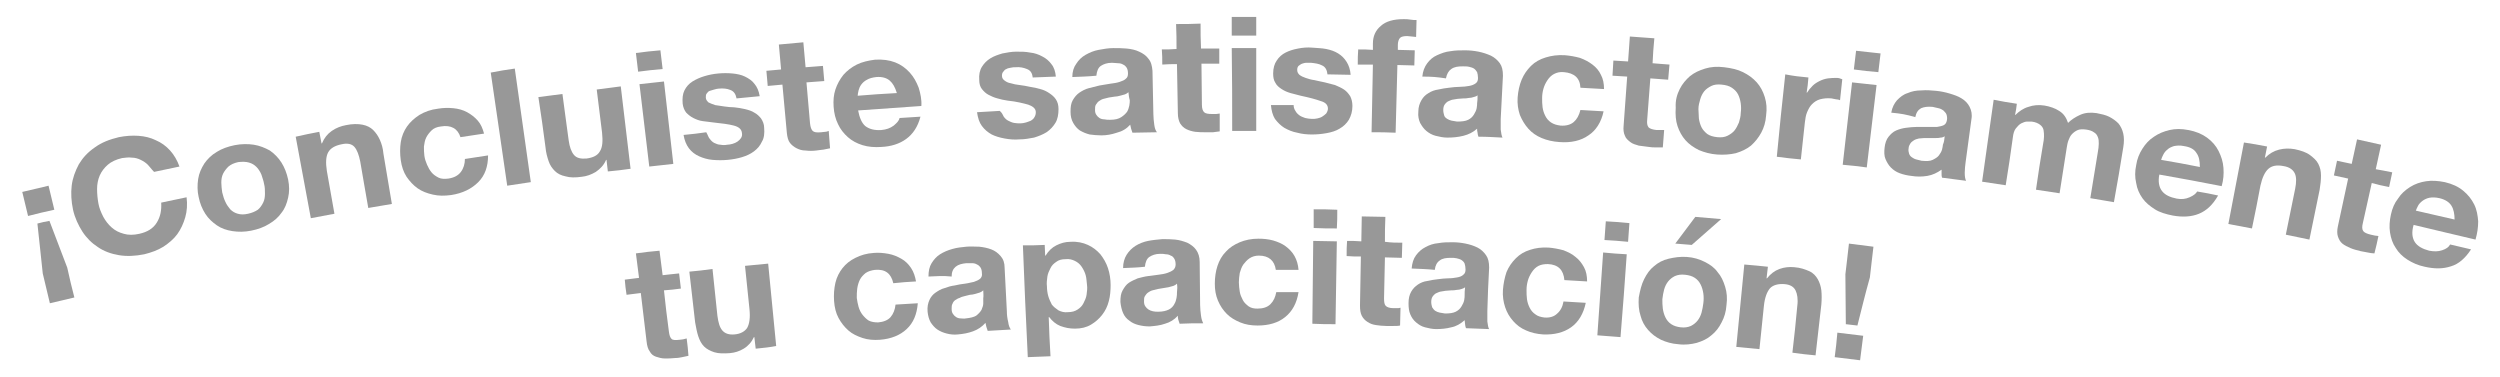<?xml version="1.0" encoding="utf-8"?>
<!-- Generator: Adobe Illustrator 25.2.1, SVG Export Plug-In . SVG Version: 6.00 Build 0)  -->
<svg version="1.1" id="Layer_1" xmlns="http://www.w3.org/2000/svg" xmlns:xlink="http://www.w3.org/1999/xlink" x="0px" y="0px"
	 viewBox="0 0 561.4 84.7" style="enable-background:new 0 0 561.4 84.7;" xml:space="preserve">
<style type="text/css">
	.st0{fill:#989898;}
</style>
<g>
	<g>
		<path class="st0" d="M6.3,48.5c-0.5-2.2-0.8-3.2-1.3-5.4c2.4-0.6,3.6-0.8,5.9-1.4c0.5,2.2,0.8,3.2,1.3,5.4
			C9.8,47.6,8.7,47.9,6.3,48.5z M8.4,50.2c1.1-0.3,1.6-0.4,2.7-0.6c1.6,4.2,2.4,6.3,4,10.5c0.6,2.7,0.9,4,1.6,6.7
			c-2.2,0.5-3.3,0.8-5.5,1.3c-0.6-2.7-1-4-1.6-6.7C9.1,56.9,8.9,54.6,8.4,50.2z"/>
		<path class="st0" d="M33.2,37c-0.5-0.5-1-0.8-1.6-1.1c-0.6-0.3-1.3-0.5-2-0.5c-0.7-0.1-1.4,0-2.2,0.1c-1.3,0.3-2.4,0.8-3.2,1.5
			c-0.8,0.7-1.4,1.5-1.8,2.4c-0.4,0.9-0.6,2-0.6,3c0,1.1,0.1,2.2,0.3,3.3c0.2,1.1,0.6,2,1.1,3c0.5,0.9,1.1,1.7,1.9,2.4
			c0.8,0.7,1.6,1.1,2.7,1.4c1,0.3,2.2,0.3,3.5,0c1.8-0.4,3.1-1.2,3.9-2.5c0.8-1.3,1.1-2.7,1-4.5c2.3-0.5,3.4-0.7,5.7-1.2
			c0.2,1.6,0.1,3.1-0.3,4.5c-0.4,1.4-1,2.7-1.8,3.8c-0.8,1.1-1.9,2-3.1,2.8c-1.3,0.8-2.7,1.3-4.3,1.7c-2,0.4-3.9,0.5-5.7,0.2
			c-1.8-0.3-3.4-0.9-4.7-1.8c-1.4-0.9-2.6-2.1-3.5-3.5s-1.7-3.1-2.1-4.9c-0.4-1.9-0.5-3.7-0.3-5.4c0.2-1.7,0.8-3.3,1.6-4.8
			c0.9-1.5,2-2.7,3.6-3.8c1.5-1.1,3.3-1.8,5.4-2.3c1.5-0.3,3-0.4,4.4-0.3c1.4,0.1,2.7,0.4,3.9,1c1.2,0.5,2.3,1.3,3.2,2.3
			c0.9,1,1.6,2.2,2.1,3.6c-2.3,0.5-3.4,0.7-5.7,1.2C34,38,33.6,37.4,33.2,37z"/>
		<path class="st0" d="M44.5,40.2c0.2-1.3,0.7-2.4,1.4-3.5c0.7-1,1.6-1.9,2.8-2.6c1.1-0.7,2.5-1.2,4-1.5c1.5-0.3,3-0.3,4.3-0.1
			c1.3,0.2,2.5,0.7,3.6,1.3c1,0.7,1.9,1.6,2.6,2.7c0.7,1.1,1.2,2.4,1.5,3.8c0.3,1.5,0.3,2.8,0,4.1c-0.3,1.3-0.7,2.4-1.5,3.4
			c-0.7,1-1.6,1.8-2.8,2.5c-1.1,0.7-2.5,1.2-4,1.5c-1.5,0.3-2.9,0.3-4.2,0.1c-1.3-0.2-2.5-0.6-3.5-1.3c-1-0.7-1.9-1.5-2.6-2.6
			c-0.7-1.1-1.2-2.3-1.5-3.8C44.3,42.9,44.3,41.5,44.5,40.2z M50.6,45.3c0.3,0.7,0.7,1.2,1.1,1.7c0.5,0.5,1,0.8,1.7,1
			c0.7,0.2,1.4,0.2,2.3,0c0.9-0.2,1.6-0.5,2.2-0.9c0.5-0.4,0.9-1,1.2-1.6c0.3-0.6,0.4-1.3,0.4-2c0-0.7,0-1.5-0.2-2.2
			c-0.1-0.7-0.4-1.4-0.6-2.1c-0.3-0.7-0.7-1.3-1.1-1.7c-0.5-0.5-1-0.8-1.7-1c-0.7-0.2-1.5-0.2-2.4-0.1c-0.9,0.2-1.6,0.5-2.2,1
			c-0.5,0.5-0.9,1-1.2,1.6c-0.3,0.6-0.4,1.3-0.4,2c0,0.7,0.1,1.5,0.2,2.2C50.1,44,50.3,44.7,50.6,45.3z"/>
		<path class="st0" d="M71.7,29.6c0.2,1,0.3,1.5,0.5,2.6c0,0,0.1,0,0.1,0c0.5-1.2,1.2-2.1,2.2-2.8c1-0.7,2.1-1.1,3.2-1.3
			c1.4-0.3,2.7-0.3,3.7-0.1c1,0.2,1.8,0.6,2.4,1.2c0.6,0.6,1.1,1.3,1.5,2.2c0.4,0.9,0.7,1.9,0.8,3.1c0.8,4.5,1.1,6.8,1.9,11.3
			c-2.1,0.4-3.2,0.5-5.3,0.9c-0.7-4.1-1.1-6.2-1.8-10.4c-0.3-1.5-0.7-2.6-1.3-3.3s-1.6-0.9-2.9-0.6c-1.5,0.3-2.5,0.9-3,1.8
			c-0.5,0.9-0.6,2.3-0.3,4.2c0.7,3.8,1,5.8,1.7,9.6c-2.1,0.4-3.2,0.6-5.3,1c-1.4-7.3-2-11-3.4-18.3C68.6,30.2,69.6,30,71.7,29.6z"/>
		<path class="st0" d="M99,28.4c-0.9,0.1-1.6,0.4-2.1,0.9c-0.5,0.5-0.9,1-1.2,1.6c-0.3,0.6-0.4,1.3-0.5,2c0,0.7,0,1.4,0.1,2.1
			c0.1,0.7,0.3,1.3,0.6,2c0.3,0.7,0.6,1.2,1,1.7c0.4,0.5,1,0.9,1.6,1.2c0.6,0.3,1.4,0.3,2.2,0.2c1.3-0.2,2.2-0.7,2.8-1.5
			c0.6-0.8,0.9-1.8,0.9-2.9c2.1-0.3,3.1-0.5,5.2-0.8c0,2.5-0.7,4.5-2.2,6c-1.5,1.5-3.5,2.5-6.1,2.9c-1.5,0.2-2.8,0.2-4.1-0.1
			c-1.3-0.3-2.4-0.7-3.4-1.4c-1-0.7-1.8-1.6-2.5-2.6c-0.7-1.1-1.1-2.3-1.3-3.7c-0.2-1.4-0.2-2.8,0-4.1c0.2-1.3,0.7-2.5,1.4-3.5
			c0.7-1,1.7-1.9,2.8-2.6c1.2-0.7,2.5-1.2,4.2-1.4c1.2-0.2,2.3-0.2,3.4-0.1c1.1,0.1,2.2,0.4,3.1,0.9c0.9,0.5,1.7,1.1,2.4,1.9
			c0.7,0.8,1.1,1.8,1.4,2.9c-2.1,0.3-3.2,0.5-5.3,0.8C102.8,28.9,101.3,28,99,28.4z"/>
		<path class="st0" d="M115.6,15.4c1.4,10.2,2.2,15.3,3.6,25.5c-2.1,0.3-3.2,0.5-5.3,0.8c-1.5-10.2-2.2-15.3-3.7-25.4
			C112.3,15.9,113.4,15.7,115.6,15.4z"/>
		<path class="st0" d="M136.5,38.5c-0.1-1-0.2-1.5-0.3-2.6c0,0-0.1,0-0.1,0c-0.5,1.2-1.3,2-2.3,2.7c-1,0.6-2.1,1-3.2,1.1
			c-1.4,0.2-2.6,0.2-3.6-0.1c-1-0.2-1.8-0.6-2.4-1.2s-1.1-1.3-1.4-2.2c-0.3-0.9-0.6-1.9-0.7-3.1c-0.6-4.5-0.9-6.8-1.6-11.3
			c2.2-0.3,3.3-0.4,5.4-0.7c0.6,4.2,0.8,6.3,1.4,10.4c0.2,1.5,0.6,2.6,1.2,3.3c0.6,0.7,1.5,0.9,2.8,0.8c1.5-0.2,2.5-0.7,3-1.6
			c0.6-0.9,0.7-2.3,0.5-4.2c-0.5-3.9-0.7-5.8-1.2-9.7c2.2-0.3,3.3-0.4,5.4-0.7c0.9,7.4,1.3,11.1,2.2,18.5
			C139.6,38.2,138.5,38.3,136.5,38.5z"/>
		<path class="st0" d="M143.3,16.1c-0.2-1.7-0.3-2.5-0.5-4.2c2.2-0.3,3.3-0.4,5.5-0.6c0.2,1.7,0.3,2.5,0.5,4.2
			C146.6,15.7,145.5,15.8,143.3,16.1z M149.1,18.3c0.8,7.4,1.3,11.1,2.1,18.5c-2.1,0.2-3.2,0.4-5.4,0.6c-0.9-7.4-1.3-11.1-2.2-18.5
			C145.8,18.7,146.9,18.5,149.1,18.3z"/>
		<path class="st0" d="M159.4,31.2c0.3,0.4,0.6,0.7,1,0.9c0.4,0.2,0.9,0.4,1.4,0.4c0.5,0.1,1,0.1,1.5,0c0.4,0,0.8-0.1,1.2-0.2
			s0.8-0.3,1.1-0.5c0.3-0.2,0.6-0.5,0.8-0.8c0.2-0.3,0.3-0.7,0.2-1.2c-0.1-0.8-0.7-1.3-1.8-1.6c-1.1-0.3-2.7-0.5-4.6-0.7
			c-0.8-0.1-1.6-0.2-2.4-0.3c-0.8-0.1-1.5-0.4-2.1-0.7c-0.6-0.3-1.1-0.7-1.6-1.2c-0.4-0.5-0.7-1.2-0.8-2c-0.1-1.2,0-2.2,0.4-3
			c0.4-0.8,1-1.5,1.8-2c0.8-0.5,1.7-0.9,2.7-1.2c1-0.3,2-0.5,3.1-0.6c1.1-0.1,2.1-0.1,3.2,0c1,0.1,2,0.3,2.8,0.7
			c0.8,0.4,1.6,0.9,2.1,1.6c0.6,0.7,1,1.6,1.2,2.8c-2.1,0.2-3.1,0.3-5.2,0.5c-0.2-1-0.6-1.6-1.4-1.9c-0.7-0.3-1.6-0.4-2.6-0.3
			c-0.3,0-0.6,0.1-1,0.2c-0.4,0.1-0.7,0.2-1,0.3c-0.3,0.1-0.5,0.3-0.7,0.6c-0.2,0.2-0.2,0.6-0.2,0.9c0,0.5,0.3,0.8,0.6,1.1
			c0.4,0.2,0.9,0.4,1.5,0.6c0.6,0.1,1.3,0.2,2,0.3c0.8,0.1,1.5,0.2,2.3,0.2c0.8,0.1,1.6,0.2,2.4,0.4c0.8,0.2,1.5,0.4,2.1,0.8
			c0.6,0.3,1.1,0.8,1.5,1.3c0.4,0.6,0.7,1.3,0.7,2.1c0.1,1.2,0,2.3-0.5,3.1c-0.4,0.9-1,1.6-1.8,2.2c-0.8,0.6-1.7,1-2.7,1.3
			c-1,0.3-2.1,0.5-3.2,0.6c-1.1,0.1-2.2,0.1-3.4,0c-1.1-0.1-2.1-0.4-3-0.8c-0.9-0.4-1.7-1-2.3-1.8c-0.6-0.8-1-1.8-1.2-3
			c2-0.2,3.1-0.3,5.1-0.6C159,30.4,159.1,30.9,159.4,31.2z"/>
		<path class="st0" d="M184.8,14.8c0.1,1.4,0.2,2,0.3,3.4c-1.6,0.1-2.4,0.2-4,0.3c0.3,3.7,0.5,5.5,0.8,9.2c0.1,0.9,0.3,1.4,0.6,1.7
			s0.9,0.4,1.9,0.3c0.3,0,0.6-0.1,0.9-0.1c0.3,0,0.5-0.1,0.8-0.2c0.1,1.6,0.2,2.4,0.3,3.9c-0.4,0.1-0.9,0.2-1.5,0.3
			c-0.6,0.1-1.1,0.1-1.6,0.2c-0.8,0.1-1.6,0.1-2.4,0c-0.8,0-1.4-0.2-2-0.5c-0.6-0.3-1.1-0.7-1.5-1.2c-0.4-0.5-0.6-1.3-0.7-2.2
			c-0.4-4.4-0.6-6.6-1-10.9c-1.3,0.1-2,0.2-3.3,0.3c-0.1-1.4-0.2-2-0.3-3.4c1.3-0.1,2-0.2,3.3-0.3c-0.2-2.2-0.3-3.3-0.5-5.6
			c2.2-0.2,3.3-0.3,5.5-0.5c0.2,2.2,0.3,3.3,0.5,5.6C182.5,15,183.3,14.9,184.8,14.8z"/>
		<path class="st0" d="M194.3,28.3c0.9,0.7,2.1,1,3.6,0.9c1.1-0.1,2-0.4,2.8-1c0.7-0.6,1.2-1.1,1.3-1.7c1.9-0.1,2.8-0.2,4.7-0.3
			c-0.6,2.3-1.7,3.9-3.2,5c-1.5,1.1-3.4,1.7-5.6,1.8c-1.5,0.1-2.9,0-4.2-0.4c-1.3-0.4-2.4-1-3.3-1.8c-0.9-0.8-1.7-1.8-2.2-2.9
			c-0.6-1.2-0.9-2.5-1-3.9c-0.1-1.4,0-2.7,0.4-3.9c0.4-1.2,1-2.3,1.8-3.3c0.8-0.9,1.8-1.7,3-2.3c1.2-0.6,2.6-0.9,4.1-1.1
			c1.7-0.1,3.2,0.1,4.5,0.6c1.3,0.5,2.4,1.3,3.3,2.3c0.9,1,1.5,2.1,2,3.4c0.4,1.3,0.7,2.7,0.6,4.1c-5.7,0.4-8.5,0.6-14.2,1
			C193,26.4,193.5,27.6,194.3,28.3z M199.8,18.1c-0.7-0.6-1.7-0.9-3-0.8c-0.9,0.1-1.6,0.3-2.1,0.6c-0.6,0.3-1,0.7-1.3,1.1
			c-0.3,0.4-0.5,0.9-0.6,1.3c-0.1,0.5-0.2,0.9-0.2,1.2c3.5-0.3,5.3-0.4,8.8-0.6C201,19.6,200.5,18.7,199.8,18.1z"/>
		<path class="st0" d="M225.4,26.2c0.3,0.4,0.6,0.7,1,0.9c0.4,0.2,0.8,0.4,1.3,0.5c0.5,0.1,1,0.1,1.5,0.1c0.4,0,0.8-0.1,1.2-0.2
			s0.8-0.3,1.1-0.4c0.3-0.2,0.6-0.4,0.8-0.8c0.2-0.3,0.3-0.7,0.3-1.1c0-0.8-0.6-1.3-1.7-1.7c-1.1-0.3-2.6-0.7-4.6-0.9
			c-0.8-0.1-1.6-0.3-2.3-0.5c-0.8-0.2-1.4-0.5-2-0.8c-0.6-0.3-1.1-0.8-1.5-1.3c-0.4-0.5-0.6-1.2-0.6-2c-0.1-1.2,0.1-2.2,0.6-3
			c0.5-0.8,1.1-1.4,1.9-1.9c0.8-0.5,1.7-0.8,2.7-1.1c1-0.2,2.1-0.4,3.1-0.4c1.1,0,2.1,0,3.1,0.2c1,0.1,1.9,0.4,2.8,0.9
			c0.8,0.4,1.5,1,2,1.7c0.6,0.7,0.9,1.7,1,2.8c-2.1,0.1-3.1,0.1-5.2,0.2c-0.1-1-0.5-1.6-1.3-1.9c-0.7-0.3-1.6-0.5-2.6-0.4
			c-0.3,0-0.6,0-1,0.1c-0.4,0.1-0.7,0.1-1,0.3c-0.3,0.1-0.5,0.3-0.7,0.6c-0.2,0.2-0.3,0.5-0.3,0.9c0,0.5,0.2,0.8,0.6,1.1
			c0.4,0.3,0.8,0.5,1.4,0.6c0.6,0.2,1.2,0.3,2,0.4c0.7,0.1,1.5,0.2,2.3,0.4c0.8,0.1,1.6,0.3,2.3,0.5c0.8,0.2,1.4,0.5,2,0.9
			c0.6,0.4,1.1,0.8,1.5,1.4c0.4,0.6,0.6,1.3,0.6,2.2c0,1.2-0.2,2.3-0.7,3.1c-0.5,0.8-1.1,1.5-2,2.1c-0.8,0.5-1.8,0.9-2.8,1.2
			c-1.1,0.2-2.1,0.4-3.3,0.4c-1.1,0.1-2.2,0-3.3-0.2c-1.1-0.2-2.1-0.5-2.9-0.9c-0.9-0.5-1.6-1.1-2.2-1.9c-0.6-0.8-0.9-1.8-1.1-3.1
			c2.1-0.1,3.1-0.2,5.1-0.3C225,25.3,225.2,25.8,225.4,26.2z"/>
		<path class="st0" d="M240.8,17.3c0-1.2,0.3-2.2,0.9-3c0.5-0.8,1.2-1.5,2.1-2c0.9-0.5,1.8-0.9,2.9-1.1c1.1-0.2,2.2-0.4,3.3-0.4
			c1,0,2,0,3,0.1c1,0.1,2,0.3,2.8,0.7c0.9,0.4,1.6,0.9,2.1,1.6c0.6,0.7,0.8,1.6,0.9,2.7c0.1,3.9,0.1,5.8,0.2,9.7
			c0,0.8,0.1,1.6,0.2,2.4c0.1,0.8,0.3,1.3,0.6,1.7c-2.2,0-3.3,0.1-5.5,0.1c-0.1-0.3-0.2-0.6-0.3-0.9c-0.1-0.3-0.1-0.6-0.2-0.9
			c-0.8,0.9-1.8,1.5-3,1.8c-1.2,0.4-2.3,0.6-3.5,0.6c-0.9,0-1.8-0.1-2.6-0.2c-0.8-0.2-1.5-0.5-2.2-0.9c-0.6-0.4-1.1-1-1.5-1.7
			c-0.4-0.7-0.6-1.5-0.6-2.5c0-1.1,0.1-1.9,0.5-2.6c0.4-0.7,0.9-1.3,1.5-1.7c0.6-0.4,1.3-0.8,2.1-1c0.8-0.2,1.6-0.4,2.4-0.6
			c0.8-0.1,1.6-0.3,2.4-0.4c0.8-0.1,1.5-0.2,2.1-0.4c0.6-0.2,1.1-0.4,1.4-0.7c0.4-0.3,0.5-0.7,0.5-1.2c0-0.5-0.1-1-0.3-1.3
			c-0.2-0.3-0.5-0.6-0.8-0.7c-0.3-0.2-0.7-0.3-1.1-0.3c-0.4,0-0.9-0.1-1.4-0.1c-1.1,0-1.9,0.3-2.5,0.7c-0.6,0.4-0.9,1.2-1,2.2
			C244.1,17.2,243,17.2,240.8,17.3z M253.4,20.7c-0.2,0.2-0.5,0.4-0.8,0.5c-0.3,0.1-0.7,0.2-1.1,0.3c-0.4,0.1-0.8,0.2-1.2,0.2
			c-0.4,0.1-0.9,0.1-1.3,0.2c-0.4,0.1-0.8,0.2-1.2,0.3c-0.4,0.1-0.7,0.3-1,0.5c-0.3,0.2-0.5,0.5-0.7,0.8c-0.2,0.3-0.2,0.7-0.2,1.2
			c0,0.5,0.1,0.8,0.3,1.1c0.2,0.3,0.4,0.5,0.7,0.7c0.3,0.2,0.7,0.3,1.1,0.3c0.4,0.1,0.8,0.1,1.3,0.1c1.1,0,1.9-0.2,2.5-0.6
			c0.6-0.4,1-0.8,1.3-1.2c0.3-0.5,0.4-1,0.5-1.4c0.1-0.5,0.1-0.9,0.1-1.2C253.5,21.8,253.5,21.5,253.4,20.7z"/>
		<path class="st0" d="M273.8,10.9c0,1.4,0,2.1,0,3.4c-1.6,0-2.4,0-4,0c0,3.7,0.1,5.5,0.1,9.2c0,0.9,0.2,1.4,0.5,1.7
			s0.9,0.4,1.8,0.4c0.3,0,0.6,0,0.9,0c0.3,0,0.5-0.1,0.8-0.1c0,1.6,0,2.4,0,4c-0.5,0.1-1,0.1-1.5,0.2c-0.6,0-1.1,0-1.6,0
			c-0.8,0-1.6,0-2.4-0.1c-0.7-0.1-1.4-0.3-2-0.6c-0.6-0.3-1-0.7-1.4-1.3c-0.3-0.6-0.5-1.3-0.5-2.3c-0.1-4.4-0.1-6.6-0.2-11
			c-1.3,0-2,0-3.3,0.1c0-1.4,0-2.1-0.1-3.4c1.3,0,2,0,3.3-0.1c0-2.2,0-3.3-0.1-5.6c2.2,0,3.3,0,5.5-0.1c0,2.2,0,3.3,0.1,5.6
			C271.4,10.9,272.2,10.9,273.8,10.9z"/>
		<path class="st0" d="M276.6,8c0-1.7,0-2.5,0-4.2c2.2,0,3.3,0,5.5,0c0,1.7,0,2.5,0,4.2C279.9,8,278.8,8,276.6,8z M282.1,10.8
			c0,7.4,0,11.2,0,18.6c-2.2,0-3.2,0-5.4,0c0-7.4,0-11.2-0.1-18.6C278.8,10.8,279.9,10.8,282.1,10.8z"/>
		<path class="st0" d="M290.9,24.9c0.2,0.4,0.5,0.7,0.9,1c0.4,0.3,0.8,0.4,1.3,0.6c0.5,0.1,1,0.2,1.5,0.2c0.4,0,0.8,0,1.2-0.1
			c0.4-0.1,0.8-0.2,1.1-0.4c0.3-0.2,0.6-0.4,0.9-0.7c0.2-0.3,0.4-0.7,0.4-1.1c0-0.8-0.5-1.4-1.6-1.7c-1.1-0.4-2.6-0.8-4.5-1.2
			c-0.8-0.2-1.6-0.4-2.3-0.6c-0.7-0.2-1.4-0.5-2-0.9c-0.6-0.4-1.1-0.8-1.4-1.4c-0.4-0.6-0.5-1.3-0.5-2.1c0-1.2,0.3-2.2,0.8-2.9
			c0.5-0.8,1.2-1.4,2-1.8c0.8-0.4,1.7-0.7,2.8-0.9c1-0.2,2.1-0.3,3.2-0.2s2.1,0.1,3.1,0.3c1,0.2,1.9,0.5,2.7,1
			c0.8,0.5,1.4,1.1,1.9,1.9c0.5,0.8,0.8,1.7,0.9,2.9c-2.1,0-3.1-0.1-5.2-0.1c-0.1-1-0.5-1.7-1.2-2c-0.7-0.4-1.6-0.5-2.5-0.6
			c-0.3,0-0.6,0-1,0c-0.4,0-0.7,0.1-1,0.2c-0.3,0.1-0.5,0.3-0.8,0.5c-0.2,0.2-0.3,0.5-0.3,0.9c0,0.5,0.2,0.8,0.5,1.1
			c0.4,0.3,0.8,0.5,1.4,0.7c0.6,0.2,1.2,0.4,2,0.5c0.7,0.2,1.5,0.3,2.3,0.5c0.8,0.2,1.6,0.4,2.3,0.6c0.7,0.3,1.4,0.6,2,1
			c0.6,0.4,1,0.9,1.4,1.5c0.3,0.6,0.5,1.3,0.5,2.2c0,1.2-0.3,2.2-0.8,3.1c-0.5,0.8-1.2,1.5-2.1,2c-0.8,0.5-1.8,0.8-2.9,1
			c-1.1,0.2-2.2,0.3-3.3,0.3c-1.1,0-2.2-0.1-3.3-0.4c-1.1-0.2-2-0.6-2.9-1.1c-0.8-0.5-1.5-1.2-2.1-2c-0.5-0.8-0.8-1.9-0.9-3.1
			c2.1,0,3.1,0,5.1,0C290.5,24,290.6,24.5,290.9,24.9z"/>
		<path class="st0" d="M304.9,14.5c0-1.4,0-2.1,0.1-3.4c1.3,0,2,0,3.3,0.1c0-0.6,0-0.9,0-1.4c0-1.7,0.6-3,1.8-4
			c1.1-1,2.8-1.5,5.1-1.5c0.5,0,1,0,1.5,0.1c0.5,0.1,1,0.1,1.4,0.1c0,1.5-0.1,2.3-0.1,3.8c-0.6-0.1-1.3-0.1-2-0.2
			c-0.7,0-1.3,0.1-1.6,0.4c-0.3,0.3-0.5,0.9-0.5,1.6c0,0.4,0,0.7,0,1.1c1.5,0,2.3,0.1,3.8,0.1c0,1.4-0.1,2.1-0.1,3.4
			c-1.5,0-2.3-0.1-3.8-0.1c-0.2,6.1-0.2,9.1-0.4,15.2c-2.2-0.1-3.2-0.1-5.4-0.1c0.1-6.1,0.2-9.1,0.3-15.2
			C306.8,14.5,306.2,14.5,304.9,14.5z"/>
		<path class="st0" d="M319.4,17.2c0.1-1.2,0.5-2.2,1.1-3c0.6-0.8,1.3-1.4,2.2-1.8c0.9-0.4,1.9-0.8,3-0.9c1.1-0.2,2.2-0.2,3.3-0.2
			c1,0,2,0.1,3,0.3s1.9,0.5,2.8,0.9c0.8,0.4,1.5,1,2,1.7c0.5,0.7,0.7,1.6,0.7,2.8c-0.2,3.9-0.3,5.8-0.5,9.7c0,0.8,0,1.6,0,2.4
			c0.1,0.8,0.2,1.4,0.4,1.8c-2.2-0.1-3.3-0.2-5.4-0.2c-0.1-0.3-0.2-0.6-0.2-0.9c-0.1-0.3-0.1-0.6-0.1-0.9c-0.9,0.8-1.9,1.3-3.1,1.6
			c-1.2,0.3-2.4,0.4-3.6,0.4c-0.9,0-1.8-0.2-2.6-0.4c-0.8-0.2-1.5-0.6-2.1-1.1c-0.6-0.5-1-1.1-1.4-1.8c-0.3-0.7-0.5-1.5-0.4-2.5
			c0-1.1,0.3-1.9,0.7-2.6c0.4-0.7,0.9-1.2,1.6-1.6c0.6-0.4,1.4-0.7,2.2-0.8c0.8-0.2,1.6-0.3,2.4-0.4c0.8-0.1,1.6-0.2,2.4-0.2
			c0.8,0,1.5-0.1,2.1-0.2c0.6-0.1,1.1-0.3,1.5-0.6s0.5-0.7,0.5-1.2c0-0.5-0.1-1-0.2-1.3c-0.2-0.3-0.4-0.6-0.7-0.8
			c-0.3-0.2-0.7-0.3-1.1-0.4c-0.4-0.1-0.9-0.1-1.4-0.1c-1.1,0-1.9,0.1-2.6,0.6c-0.6,0.4-1,1.1-1.2,2.1
			C322.7,17.3,321.6,17.2,319.4,17.2z M331.8,21.4c-0.2,0.2-0.5,0.3-0.9,0.4c-0.3,0.1-0.7,0.2-1.1,0.2c-0.4,0.1-0.8,0.1-1.2,0.1
			c-0.4,0-0.9,0.1-1.3,0.1c-0.4,0.1-0.8,0.1-1.2,0.2c-0.4,0.1-0.7,0.3-1,0.4c-0.3,0.2-0.5,0.4-0.7,0.7c-0.2,0.3-0.3,0.7-0.3,1.2
			c0,0.5,0.1,0.8,0.2,1.2s0.4,0.6,0.7,0.8c0.3,0.2,0.6,0.3,1,0.4c0.4,0.1,0.8,0.1,1.2,0.2c1.1,0,1.9-0.1,2.5-0.4
			c0.6-0.3,1-0.7,1.3-1.2c0.3-0.5,0.5-0.9,0.6-1.4c0.1-0.5,0.1-0.9,0.1-1.1C331.8,22.6,331.8,22.2,331.8,21.4z"/>
		<path class="st0" d="M351.2,16.2c-0.9-0.1-1.6,0.1-2.2,0.4c-0.6,0.3-1.1,0.8-1.5,1.4c-0.4,0.6-0.7,1.2-0.9,1.9
			c-0.2,0.7-0.3,1.4-0.3,2.1c0,0.7,0,1.4,0.1,2.1c0.1,0.7,0.3,1.3,0.6,1.9c0.3,0.6,0.7,1.1,1.3,1.5c0.6,0.4,1.3,0.6,2.1,0.7
			c1.3,0.1,2.3-0.2,3-0.8c0.7-0.6,1.2-1.5,1.5-2.7c2.1,0.1,3.1,0.2,5.2,0.3c-0.5,2.4-1.7,4.3-3.4,5.4c-1.7,1.2-3.9,1.7-6.5,1.5
			c-1.5-0.1-2.8-0.4-4-0.9c-1.2-0.5-2.2-1.2-3-2.1c-0.8-0.9-1.4-1.9-1.9-3.1c-0.4-1.2-0.6-2.5-0.5-3.9c0.1-1.4,0.4-2.8,0.9-4
			c0.5-1.2,1.2-2.2,2.1-3.1c0.9-0.9,2-1.5,3.3-1.9c1.3-0.4,2.7-0.6,4.3-0.5c1.2,0.1,2.3,0.3,3.4,0.6c1.1,0.4,2,0.9,2.8,1.5
			c0.8,0.6,1.5,1.4,1.9,2.3c0.5,0.9,0.7,2,0.7,3.2c-2.1-0.1-3.2-0.2-5.3-0.3C354.8,17.5,353.5,16.4,351.2,16.2z"/>
		<path class="st0" d="M374.9,14.5c-0.1,1.4-0.2,2-0.3,3.4c-1.6-0.1-2.4-0.2-4-0.3c-0.3,3.7-0.4,5.5-0.7,9.2c-0.1,0.9,0,1.4,0.3,1.8
			c0.3,0.3,0.9,0.5,1.8,0.6c0.3,0,0.6,0,0.9,0c0.3,0,0.5,0,0.8,0c-0.1,1.6-0.2,2.4-0.3,3.9c-0.5,0-1,0-1.5,0c-0.6,0-1.1,0-1.6-0.1
			c-0.8-0.1-1.6-0.2-2.3-0.3c-0.7-0.2-1.4-0.4-1.9-0.8c-0.5-0.4-1-0.8-1.2-1.4c-0.3-0.6-0.4-1.4-0.3-2.3c0.3-4.4,0.5-6.6,0.8-11
			c-1.3-0.1-2-0.1-3.3-0.2c0.1-1.4,0.1-2,0.2-3.4c1.3,0.1,2,0.1,3.3,0.2c0.2-2.2,0.2-3.3,0.4-5.6c2.2,0.2,3.3,0.2,5.5,0.4
			c-0.2,2.2-0.3,3.3-0.4,5.6C372.5,14.3,373.3,14.4,374.9,14.5z"/>
		<path class="st0" d="M377.2,20c0.6-1.2,1.4-2.1,2.3-2.9c1-0.8,2.1-1.3,3.4-1.7c1.3-0.4,2.7-0.5,4.3-0.3s3,0.5,4.2,1.1
			c1.2,0.6,2.2,1.3,3.1,2.3c0.8,0.9,1.4,2,1.8,3.3c0.4,1.3,0.5,2.6,0.3,4.1c-0.1,1.5-0.5,2.8-1.1,3.9c-0.6,1.1-1.4,2.1-2.3,2.9
			c-1,0.8-2.1,1.3-3.4,1.7c-1.3,0.3-2.7,0.4-4.2,0.3c-1.5-0.1-2.9-0.5-4.1-1c-1.2-0.6-2.2-1.3-3-2.2c-0.8-0.9-1.4-2-1.8-3.2
			c-0.4-1.2-0.5-2.6-0.4-4.1C376.2,22.5,376.6,21.2,377.2,20z M381.5,26.6c0.1,0.7,0.3,1.4,0.6,2c0.3,0.6,0.8,1.1,1.3,1.5
			c0.6,0.4,1.3,0.6,2.2,0.7c0.9,0.1,1.7,0,2.3-0.3c0.6-0.3,1.2-0.7,1.6-1.2c0.4-0.5,0.7-1.1,1-1.8c0.2-0.7,0.4-1.4,0.4-2.1
			c0.1-0.7,0.1-1.5,0-2.2c-0.1-0.7-0.3-1.4-0.6-2s-0.8-1.1-1.4-1.5c-0.6-0.4-1.3-0.6-2.3-0.7c-0.9-0.1-1.7,0-2.3,0.3
			c-0.6,0.3-1.2,0.7-1.6,1.2c-0.4,0.5-0.7,1.1-0.9,1.8c-0.2,0.7-0.4,1.4-0.4,2.2C381.4,25.2,381.5,25.9,381.5,26.6z"/>
		<path class="st0" d="M406.1,17.4c-0.1,1.4-0.2,2.1-0.4,3.4c0,0,0,0,0.1,0c0.3-0.5,0.7-1,1.2-1.5s1-0.8,1.6-1.1
			c0.6-0.3,1.2-0.5,1.9-0.6c0.7-0.1,1.3-0.1,2-0.1c0.4,0,0.7,0.1,1.2,0.3c-0.2,1.9-0.3,2.8-0.5,4.7c-0.2-0.1-0.6-0.2-0.9-0.2
			c-0.4-0.1-0.7-0.1-1-0.2c-1-0.1-1.8,0-2.6,0.2c-0.7,0.2-1.3,0.6-1.8,1.1c-0.5,0.5-0.8,1.1-1.1,1.8c-0.3,0.7-0.4,1.5-0.5,2.3
			c-0.4,3.3-0.5,5-0.9,8.3c-2.1-0.2-3.2-0.3-5.4-0.6c0.7-7.4,1.1-11.1,1.9-18.5C403,17.1,404,17.2,406.1,17.4z"/>
		<path class="st0" d="M416.3,15.6c0.2-1.7,0.3-2.5,0.5-4.2c2.2,0.2,3.3,0.4,5.5,0.6c-0.2,1.7-0.3,2.5-0.5,4.2
			C419.5,16,418.5,15.9,416.3,15.6z M421.4,19.1c-0.9,7.4-1.3,11.1-2.2,18.5c-2.1-0.3-3.2-0.4-5.4-0.6c0.8-7.4,1.3-11.1,2.1-18.5
			C418.1,18.7,419.2,18.9,421.4,19.1z"/>
		<path class="st0" d="M424.7,25.3c0.2-1.2,0.7-2.1,1.3-2.8c0.7-0.7,1.4-1.3,2.4-1.6c0.9-0.4,1.9-0.6,3.1-0.6c1.1-0.1,2.2,0,3.3,0.1
			c1,0.1,2,0.3,3,0.6s1.9,0.6,2.7,1.1c0.8,0.5,1.4,1.1,1.8,1.9c0.4,0.8,0.6,1.7,0.4,2.8c-0.5,3.8-0.8,5.8-1.3,9.6
			c-0.1,0.8-0.2,1.6-0.2,2.4c0,0.8,0.1,1.4,0.3,1.8c-2.2-0.3-3.2-0.4-5.4-0.7c-0.1-0.3-0.1-0.6-0.1-0.9c0-0.3,0-0.6,0-0.9
			c-1,0.7-2,1.2-3.2,1.4c-1.2,0.2-2.4,0.2-3.6,0c-0.9-0.1-1.8-0.3-2.6-0.6c-0.8-0.3-1.4-0.7-2-1.3c-0.5-0.5-0.9-1.2-1.2-1.9
			c-0.3-0.7-0.3-1.6-0.2-2.5c0.1-1,0.4-1.9,0.9-2.5c0.5-0.6,1-1.1,1.7-1.4c0.7-0.3,1.4-0.5,2.2-0.6c0.8-0.1,1.6-0.2,2.5-0.2
			c0.8,0,1.6,0,2.4,0c0.8,0,1.5,0,2.1,0c0.6-0.1,1.1-0.2,1.5-0.4c0.4-0.2,0.6-0.6,0.7-1.1c0.1-0.5,0-1-0.1-1.3
			c-0.1-0.3-0.4-0.6-0.7-0.9c-0.3-0.2-0.6-0.4-1.1-0.5c-0.4-0.1-0.9-0.2-1.3-0.3c-1.1-0.1-1.9,0-2.6,0.3c-0.7,0.4-1.1,1-1.3,2
			C428,25.7,426.9,25.5,424.7,25.3z M436.7,30.6c-0.3,0.2-0.6,0.3-0.9,0.3c-0.4,0.1-0.7,0.1-1.1,0.1c-0.4,0-0.8,0-1.3,0
			c-0.4,0-0.9,0-1.3,0c-0.4,0-0.8,0.1-1.2,0.1c-0.4,0.1-0.8,0.2-1.1,0.4c-0.3,0.2-0.6,0.4-0.8,0.7c-0.2,0.3-0.4,0.7-0.4,1.1
			c-0.1,0.5,0,0.8,0.1,1.2c0.1,0.3,0.3,0.6,0.6,0.8c0.3,0.2,0.6,0.4,1,0.5c0.4,0.1,0.8,0.2,1.2,0.3c1.1,0.1,1.9,0.1,2.5-0.2
			c0.6-0.3,1.1-0.6,1.4-1c0.3-0.4,0.6-0.9,0.7-1.3c0.1-0.5,0.2-0.8,0.2-1.1C436.6,31.8,436.6,31.4,436.7,30.6z"/>
		<path class="st0" d="M452.9,23.3c-0.1,1-0.2,1.5-0.4,2.5c0,0,0,0,0.1,0c0.8-0.8,1.8-1.5,2.9-1.8c1.1-0.4,2.3-0.5,3.6-0.3
			c1.2,0.2,2.4,0.6,3.3,1.2c1,0.6,1.6,1.5,2,2.7c0.7-0.7,1.6-1.3,2.7-1.8c1.1-0.5,2.3-0.6,3.7-0.4c1,0.2,2,0.4,2.8,0.8
			c0.8,0.4,1.5,0.9,2.1,1.5c0.5,0.6,0.9,1.4,1.1,2.3s0.2,1.9,0,3.1c-0.8,4.9-1.2,7.4-2.1,12.3c-2.1-0.4-3.2-0.5-5.3-0.9
			c0.7-4.2,1-6.2,1.7-10.4c0.1-0.6,0.2-1.2,0.2-1.8c0-0.6,0-1-0.2-1.5s-0.4-0.8-0.9-1.1c-0.4-0.3-1-0.5-1.7-0.6
			c-0.8-0.1-1.4-0.1-1.9,0.1c-0.5,0.2-0.9,0.5-1.3,0.9s-0.6,0.9-0.8,1.4c-0.2,0.5-0.3,1.1-0.4,1.7c-0.6,4.1-1,6.1-1.6,10.2
			c-2.1-0.3-3.2-0.5-5.3-0.8c0.6-4.1,0.9-6.2,1.6-10.3c0.1-0.5,0.2-1.1,0.2-1.6s0-1-0.1-1.5c-0.1-0.5-0.4-0.9-0.8-1.2
			c-0.4-0.3-1-0.6-1.9-0.7c-0.3,0-0.6,0-1,0c-0.4,0-0.9,0.2-1.3,0.4c-0.4,0.2-0.8,0.6-1.2,1.1c-0.4,0.5-0.6,1.2-0.7,2.1
			c-0.6,4.3-0.9,6.4-1.6,10.7c-2.1-0.3-3.2-0.5-5.3-0.8c1-7.4,1.6-11.1,2.6-18.4C449.8,22.8,450.8,23,452.9,23.3z"/>
		<path class="st0" d="M485.5,42.9c0.7,0.9,1.8,1.4,3.3,1.7c1.1,0.2,2,0.1,2.9-0.3c0.9-0.4,1.4-0.8,1.7-1.3c1.9,0.3,2.8,0.5,4.7,0.9
			c-1.2,2.1-2.6,3.4-4.3,4.1c-1.7,0.7-3.7,0.8-5.9,0.4c-1.5-0.3-2.9-0.7-4-1.4c-1.1-0.7-2.1-1.5-2.8-2.5c-0.7-1-1.2-2.1-1.4-3.4
			c-0.3-1.3-0.3-2.6,0-4c0.2-1.4,0.7-2.6,1.4-3.7c0.7-1.1,1.5-2,2.6-2.7c1-0.7,2.2-1.2,3.5-1.5c1.3-0.3,2.7-0.3,4.2,0
			c1.7,0.3,3.1,0.9,4.2,1.7c1.1,0.8,2,1.8,2.6,3c0.6,1.2,1,2.4,1.1,3.8c0.1,1.4,0,2.7-0.4,4.1c-5.6-1.1-8.4-1.6-14-2.6
			C484.6,40.7,484.8,42,485.5,42.9z M493.2,34.3c-0.5-0.8-1.4-1.3-2.8-1.5c-0.9-0.2-1.6-0.1-2.2,0c-0.6,0.2-1.1,0.4-1.5,0.8
			c-0.4,0.3-0.7,0.7-0.9,1.1c-0.2,0.4-0.4,0.8-0.5,1.2c3.5,0.6,5.2,0.9,8.7,1.6C494,36.1,493.8,35.1,493.2,34.3z"/>
		<path class="st0" d="M509.1,32.9c-0.2,1-0.3,1.5-0.5,2.5c0,0,0.1,0,0.1,0c0.9-0.9,1.9-1.5,3.1-1.8c1.2-0.3,2.3-0.3,3.5-0.1
			c1.4,0.3,2.6,0.7,3.4,1.3c0.8,0.6,1.5,1.2,1.9,2c0.4,0.8,0.6,1.6,0.6,2.6c0,1-0.1,2-0.3,3.2c-0.9,4.5-1.4,6.7-2.3,11.2
			c-2.1-0.4-3.2-0.7-5.3-1.1c0.8-4.1,1.3-6.2,2.1-10.3c0.3-1.5,0.3-2.7-0.1-3.5c-0.4-0.8-1.2-1.4-2.5-1.6c-1.5-0.3-2.6-0.1-3.4,0.6
			c-0.8,0.7-1.4,2-1.8,3.8c-0.7,3.8-1.1,5.7-1.9,9.6c-2.1-0.4-3.2-0.6-5.3-1c1.4-7.3,2.1-11,3.5-18.3C506,32.3,507,32.5,509.1,32.9z
			"/>
		<path class="st0" d="M537.2,38.7c-0.3,1.3-0.4,2-0.7,3.3c-1.6-0.3-2.4-0.5-3.9-0.9c-0.8,3.6-1.2,5.4-2,9c-0.2,0.8-0.2,1.4,0.1,1.8
			c0.2,0.3,0.8,0.6,1.7,0.8c0.3,0.1,0.6,0.1,0.9,0.2c0.3,0,0.5,0.1,0.8,0.1c-0.3,1.5-0.5,2.3-0.9,3.9c-0.5,0-1-0.1-1.5-0.2
			c-0.5-0.1-1.1-0.2-1.6-0.3c-0.8-0.2-1.6-0.4-2.3-0.7c-0.7-0.3-1.3-0.6-1.8-1c-0.5-0.4-0.8-1-1-1.6c-0.2-0.6-0.2-1.4,0-2.3
			c0.9-4.3,1.4-6.4,2.3-10.7c-1.3-0.3-1.9-0.4-3.2-0.7c0.3-1.3,0.4-2,0.7-3.3c1.3,0.3,2,0.4,3.3,0.7c0.5-2.2,0.7-3.3,1.2-5.5
			c2.2,0.5,3.2,0.7,5.4,1.2c-0.5,2.2-0.7,3.3-1.2,5.5C534.8,38.2,535.6,38.4,537.2,38.7z"/>
		<path class="st0" d="M542.3,54.4c0.6,0.9,1.7,1.5,3.2,1.9c1.1,0.2,2,0.2,2.9-0.1c0.9-0.3,1.5-0.7,1.8-1.3c1.9,0.4,2.8,0.7,4.7,1.1
			c-1.3,2-2.8,3.3-4.5,3.8c-1.8,0.6-3.7,0.6-5.9,0.1c-1.5-0.3-2.8-0.9-3.9-1.6c-1.1-0.7-2-1.6-2.6-2.6c-0.7-1-1.1-2.2-1.3-3.5
			c-0.2-1.3-0.1-2.6,0.2-4c0.3-1.4,0.8-2.6,1.6-3.6c0.7-1.1,1.6-1.9,2.7-2.6c1.1-0.7,2.3-1.1,3.6-1.3c1.3-0.2,2.7-0.1,4.2,0.2
			c1.7,0.4,3,1,4.1,1.9c1.1,0.9,1.9,1.9,2.5,3.1c0.6,1.2,0.8,2.5,0.9,3.8c0,1.4-0.2,2.7-0.6,4.1c-5.6-1.3-8.4-2-13.9-3.3
			C541.5,52.2,541.7,53.5,542.3,54.4z M550.5,46.2c-0.5-0.8-1.4-1.4-2.7-1.7c-0.9-0.2-1.6-0.2-2.2-0.1c-0.6,0.1-1.2,0.4-1.6,0.7
			c-0.4,0.3-0.8,0.7-1,1.1c-0.2,0.4-0.4,0.8-0.5,1.1c3.5,0.8,5.2,1.2,8.7,2C551.2,48.1,551,47,550.5,46.2z"/>
		<path class="st0" d="M152.5,61.4c0.2,1.4,0.2,2,0.4,3.4c-1.5,0.2-2.3,0.3-3.8,0.4c0.4,3.7,0.6,5.5,1.1,9.2
			c0.1,0.9,0.3,1.4,0.6,1.7c0.3,0.3,0.9,0.3,1.8,0.2c0.3,0,0.6-0.1,0.8-0.1c0.3-0.1,0.5-0.1,0.8-0.2c0.2,1.6,0.3,2.4,0.4,3.9
			c-0.4,0.1-0.9,0.2-1.4,0.3c-0.5,0.1-1,0.2-1.6,0.2c-0.8,0.1-1.6,0.1-2.3,0.1c-0.7,0-1.4-0.2-2-0.4c-0.6-0.2-1.1-0.6-1.4-1.2
			c-0.4-0.5-0.6-1.3-0.7-2.2c-0.5-4.4-0.8-6.5-1.3-10.9c-1.3,0.2-1.9,0.2-3.2,0.4c-0.2-1.4-0.3-2-0.4-3.4c1.3-0.2,1.9-0.2,3.2-0.4
			c-0.3-2.2-0.4-3.3-0.7-5.5c2.1-0.3,3.2-0.4,5.3-0.6c0.3,2.2,0.4,3.3,0.7,5.5C150.2,61.6,150.9,61.6,152.5,61.4z"/>
		<path class="st0" d="M169.7,78.3c-0.1-1-0.2-1.5-0.3-2.6c0,0-0.1,0-0.1,0c-0.5,1.1-1.3,2-2.3,2.6c-1,0.6-2,0.9-3.1,1
			c-1.4,0.1-2.5,0.1-3.5-0.2c-0.9-0.3-1.7-0.7-2.3-1.3c-0.6-0.6-1-1.4-1.3-2.3c-0.3-0.9-0.5-2-0.7-3.1c-0.5-4.6-0.8-6.8-1.3-11.4
			c2.1-0.2,3.1-0.3,5.2-0.6c0.4,4.2,0.7,6.3,1.1,10.5c0.2,1.5,0.5,2.6,1.1,3.3c0.6,0.7,1.5,1,2.7,0.9c1.4-0.1,2.4-0.7,2.9-1.5
			c0.5-0.9,0.7-2.3,0.5-4.2c-0.4-3.9-0.6-5.8-1-9.7c2.1-0.2,3.1-0.3,5.2-0.5c0.7,7.4,1.1,11.1,1.8,18.5
			C172.7,78,171.7,78.1,169.7,78.3z"/>
		<path class="st0" d="M196.5,60.6c-0.8,0.1-1.5,0.3-2.1,0.7c-0.5,0.4-1,0.9-1.3,1.5c-0.3,0.6-0.5,1.3-0.6,2
			c-0.1,0.7-0.1,1.4-0.1,2.1c0.1,0.7,0.2,1.3,0.4,2c0.2,0.7,0.5,1.3,0.9,1.8c0.4,0.5,0.9,1,1.4,1.3c0.6,0.3,1.3,0.4,2.1,0.4
			c1.2-0.1,2.2-0.5,2.8-1.2c0.6-0.7,1-1.7,1.1-2.8c2-0.1,3-0.2,5-0.3c-0.2,2.5-1,4.4-2.5,5.8c-1.5,1.4-3.5,2.2-6,2.4
			c-1.4,0.1-2.7,0-3.9-0.4c-1.2-0.4-2.3-0.9-3.2-1.7c-0.9-0.8-1.6-1.7-2.2-2.8s-0.9-2.4-1-3.8c-0.1-1.4,0-2.8,0.3-4.1
			c0.3-1.3,0.9-2.4,1.6-3.3c0.8-1,1.7-1.7,2.9-2.3c1.2-0.6,2.5-1,4.1-1.1c1.1-0.1,2.2,0,3.3,0.2c1.1,0.2,2,0.6,2.9,1.1
			c0.9,0.5,1.6,1.2,2.2,2.1s0.9,1.9,1.1,3c-2,0.1-3.1,0.2-5.1,0.4C200.1,61.4,198.8,60.4,196.5,60.6z"/>
		<path class="st0" d="M208.5,62.1c0-1.2,0.2-2.2,0.7-3c0.5-0.8,1.1-1.5,1.9-2c0.8-0.5,1.7-0.9,2.8-1.2c1-0.3,2.1-0.4,3.1-0.5
			c1-0.1,1.9,0,2.9,0c1,0.1,1.9,0.3,2.7,0.6c0.8,0.3,1.5,0.8,2.1,1.5c0.6,0.7,0.9,1.5,0.9,2.7c0.2,3.9,0.3,5.8,0.5,9.7
			c0,0.8,0.1,1.6,0.3,2.4c0.1,0.8,0.3,1.3,0.6,1.7c-2.1,0.1-3.1,0.2-5.2,0.3c-0.1-0.3-0.2-0.6-0.3-0.9c-0.1-0.3-0.1-0.6-0.2-0.9
			c-0.8,0.9-1.7,1.5-2.8,1.9c-1.1,0.4-2.2,0.6-3.4,0.7c-0.9,0.1-1.7,0-2.5-0.2c-0.8-0.2-1.5-0.5-2.1-0.9c-0.6-0.4-1.1-1-1.5-1.6
			c-0.4-0.7-0.6-1.5-0.7-2.4c-0.1-1.1,0.1-1.9,0.4-2.6c0.3-0.7,0.8-1.3,1.4-1.7c0.6-0.4,1.2-0.8,2-1c0.8-0.3,1.5-0.5,2.3-0.6
			c0.8-0.2,1.5-0.3,2.3-0.4c0.8-0.1,1.4-0.3,2-0.4c0.6-0.2,1-0.4,1.4-0.7c0.3-0.3,0.5-0.7,0.4-1.2c0-0.5-0.1-1-0.3-1.3
			c-0.2-0.3-0.5-0.6-0.8-0.7c-0.3-0.2-0.7-0.3-1.1-0.3c-0.4,0-0.8,0-1.3,0c-1,0.1-1.8,0.3-2.4,0.8c-0.6,0.5-0.9,1.2-0.9,2.2
			C211.7,61.9,210.6,62,208.5,62.1z M220.8,65.2c-0.2,0.2-0.5,0.4-0.8,0.5c-0.3,0.1-0.7,0.2-1,0.3c-0.4,0.1-0.8,0.2-1.2,0.2
			c-0.4,0.1-0.8,0.2-1.2,0.3c-0.4,0.1-0.8,0.2-1.1,0.4c-0.4,0.1-0.7,0.3-1,0.5c-0.3,0.2-0.5,0.5-0.6,0.8c-0.2,0.3-0.2,0.7-0.2,1.2
			c0,0.5,0.1,0.8,0.3,1.1c0.2,0.3,0.4,0.5,0.7,0.7c0.3,0.2,0.7,0.3,1,0.3c0.4,0,0.8,0.1,1.2,0c1-0.1,1.8-0.3,2.3-0.6
			c0.5-0.4,0.9-0.8,1.2-1.3c0.2-0.5,0.4-1,0.4-1.4c0-0.5,0-0.9,0-1.2C220.9,66.3,220.8,66,220.8,65.2z"/>
		<path class="st0" d="M234.6,55c0,0.9,0.1,1.4,0.1,2.4c0,0,0,0,0.1,0c0.6-1,1.4-1.8,2.4-2.3c1-0.5,2-0.8,3.2-0.8
			c1.5-0.1,2.8,0.2,3.9,0.7c1.1,0.5,2,1.2,2.8,2.1c0.7,0.9,1.3,1.9,1.7,3.1c0.4,1.2,0.6,2.5,0.6,3.8c0,1.2-0.1,2.5-0.4,3.6
			c-0.3,1.2-0.8,2.2-1.5,3.1c-0.7,0.9-1.5,1.6-2.5,2.2c-1,0.6-2.2,0.9-3.6,0.9c-1.2,0-2.2-0.2-3.3-0.6c-1-0.4-1.8-1.1-2.5-2
			c0,0,0,0-0.1,0c0.1,3.5,0.2,5.3,0.4,8.8c-2.1,0.1-3.1,0.1-5.1,0.2c-0.5-10-0.7-15.1-1.1-25.1C231.6,55.1,232.6,55.1,234.6,55z
			 M242,69.5c0.6-0.4,1-0.8,1.3-1.4c0.3-0.6,0.6-1.2,0.7-1.9c0.1-0.7,0.2-1.5,0.1-2.2s-0.1-1.5-0.3-2.2c-0.2-0.7-0.5-1.3-0.9-1.9
			c-0.4-0.6-0.9-1-1.5-1.3c-0.6-0.3-1.3-0.5-2.1-0.4c-0.9,0-1.6,0.2-2.1,0.6c-0.6,0.4-1,0.8-1.3,1.4c-0.3,0.6-0.6,1.2-0.7,1.9
			c-0.1,0.7-0.2,1.5-0.1,2.2c0,0.7,0.1,1.5,0.3,2.2c0.2,0.7,0.5,1.3,0.8,1.9c0.4,0.5,0.9,0.9,1.5,1.3c0.6,0.3,1.3,0.5,2.1,0.4
			C240.7,70.1,241.4,69.9,242,69.5z"/>
		<path class="st0" d="M252.2,60.2c0-1.2,0.3-2.2,0.8-3c0.5-0.8,1.2-1.5,2-2c0.8-0.5,1.8-0.9,2.8-1.1c1-0.2,2.1-0.3,3.2-0.4
			c1,0,1.9,0,2.9,0.1c1,0.1,1.9,0.4,2.7,0.7c0.8,0.4,1.5,0.9,2,1.6c0.5,0.7,0.8,1.6,0.8,2.7c0,3.9,0.1,5.8,0.1,9.7
			c0,0.8,0.1,1.6,0.2,2.4c0.1,0.8,0.3,1.3,0.5,1.7c-2.1,0-3.2,0-5.3,0.1c-0.1-0.3-0.2-0.6-0.3-0.9c-0.1-0.3-0.1-0.6-0.1-0.9
			c-0.8,0.9-1.8,1.5-2.9,1.8c-1.1,0.4-2.3,0.5-3.4,0.6c-0.9,0-1.7-0.1-2.5-0.3c-0.8-0.2-1.5-0.5-2.1-1c-0.6-0.4-1.1-1-1.4-1.7
			c-0.3-0.7-0.5-1.5-0.6-2.5c0-1.1,0.1-1.9,0.5-2.6c0.4-0.7,0.8-1.3,1.4-1.7c0.6-0.4,1.3-0.7,2-1c0.8-0.2,1.5-0.4,2.3-0.5
			c0.8-0.1,1.6-0.2,2.3-0.3c0.8-0.1,1.4-0.2,2-0.4c0.6-0.2,1-0.4,1.4-0.7c0.3-0.3,0.5-0.7,0.5-1.2c0-0.5-0.1-1-0.3-1.3
			c-0.2-0.3-0.4-0.6-0.8-0.7c-0.3-0.2-0.7-0.3-1.1-0.3c-0.4-0.1-0.8-0.1-1.3-0.1c-1,0-1.8,0.3-2.4,0.7c-0.6,0.4-0.9,1.2-1,2.2
			C255.3,60.1,254.3,60.1,252.2,60.2z M264.3,63.7c-0.2,0.2-0.5,0.4-0.8,0.5c-0.3,0.1-0.7,0.2-1.1,0.3c-0.4,0.1-0.8,0.1-1.2,0.2
			c-0.4,0.1-0.8,0.1-1.2,0.2c-0.4,0.1-0.8,0.2-1.2,0.3c-0.4,0.1-0.7,0.3-1,0.5c-0.3,0.2-0.5,0.5-0.7,0.8c-0.2,0.3-0.2,0.7-0.2,1.2
			c0,0.5,0.1,0.8,0.3,1.1c0.2,0.3,0.4,0.5,0.7,0.7c0.3,0.2,0.6,0.3,1,0.4c0.4,0.1,0.8,0.1,1.2,0.1c1,0,1.8-0.2,2.4-0.5
			c0.6-0.3,1-0.8,1.2-1.2c0.3-0.5,0.4-0.9,0.5-1.4c0.1-0.5,0.1-0.9,0.1-1.2C264.4,64.8,264.4,64.4,264.3,63.7z"/>
		<path class="st0" d="M282.7,57.4c-0.8,0-1.5,0.2-2.1,0.6c-0.6,0.4-1,0.9-1.4,1.4c-0.4,0.6-0.6,1.2-0.8,1.9
			c-0.1,0.7-0.2,1.4-0.2,2.1c0,0.7,0.1,1.4,0.2,2.1c0.1,0.7,0.4,1.3,0.7,1.9c0.3,0.6,0.8,1,1.3,1.4c0.6,0.4,1.2,0.5,2,0.5
			c1.2,0,2.2-0.3,2.9-1c0.7-0.7,1.1-1.6,1.3-2.7c2,0,3,0,5,0c-0.4,2.5-1.4,4.3-3,5.6c-1.6,1.3-3.7,1.9-6.2,1.9
			c-1.4,0-2.7-0.2-3.9-0.7c-1.2-0.5-2.2-1.1-3-1.9c-0.8-0.8-1.5-1.8-2-3c-0.5-1.2-0.7-2.4-0.7-3.8c0-1.4,0.2-2.8,0.6-4
			c0.4-1.2,1-2.3,1.9-3.2c0.8-0.9,1.9-1.6,3.1-2.1c1.2-0.5,2.6-0.8,4.2-0.8c1.1,0,2.2,0.1,3.3,0.4c1,0.3,2,0.7,2.8,1.3
			c0.8,0.6,1.5,1.3,2,2.2c0.5,0.9,0.8,1.9,0.9,3.1c-2,0-3.1,0-5.1,0C286.2,58.5,284.9,57.4,282.7,57.4z"/>
		<path class="st0" d="M295,51.2c0-1.7,0-2.5,0-4.2c2.1,0,3.2,0,5.3,0.1c0,1.7,0,2.5-0.1,4.2C298.2,51.3,297.1,51.3,295,51.2z
			 M300.2,54.2c-0.1,7.4-0.2,11.2-0.3,18.6c-2.1,0-3.1,0-5.2-0.1c0.1-7.4,0.1-11.2,0.2-18.6C297.1,54.1,298.1,54.2,300.2,54.2z"/>
		<path class="st0" d="M314.9,54.5c0,1.4-0.1,2.1-0.1,3.4c-1.5,0-2.3-0.1-3.8-0.1c-0.1,3.7-0.1,5.5-0.2,9.2c0,0.9,0.1,1.4,0.4,1.7
			c0.3,0.3,0.9,0.5,1.7,0.5c0.3,0,0.6,0,0.8,0c0.3,0,0.5,0,0.8-0.1c0,1.6-0.1,2.4-0.1,4c-0.4,0.1-0.9,0.1-1.5,0.1
			c-0.5,0-1.1,0-1.6,0c-0.8,0-1.6-0.1-2.3-0.2c-0.7-0.1-1.3-0.3-1.9-0.7c-0.5-0.3-1-0.8-1.3-1.4c-0.3-0.6-0.4-1.3-0.4-2.3
			c0.1-4.4,0.1-6.6,0.2-11c-1.3,0-1.9,0-3.2-0.1c0-1.4,0-2.1,0.1-3.4c1.3,0,1.9,0,3.2,0.1c0-2.2,0.1-3.3,0.1-5.6
			c2.1,0,3.2,0.1,5.3,0.1c-0.1,2.2-0.1,3.3-0.1,5.6C312.6,54.5,313.4,54.5,314.9,54.5z"/>
		<path class="st0" d="M317,60.3c0.1-1.2,0.4-2.2,1-3c0.6-0.8,1.3-1.4,2.1-1.8c0.9-0.5,1.8-0.8,2.9-0.9c1.1-0.2,2.1-0.2,3.2-0.2
			c1,0,1.9,0.1,2.9,0.3c1,0.2,1.9,0.5,2.7,0.9c0.8,0.4,1.4,1,1.9,1.7c0.5,0.7,0.7,1.6,0.7,2.8c-0.2,3.9-0.3,5.8-0.4,9.7
			c0,0.8,0,1.6,0,2.4c0.1,0.8,0.2,1.4,0.4,1.7c-2.1-0.1-3.1-0.1-5.2-0.2c-0.1-0.3-0.2-0.6-0.2-0.9c0-0.3-0.1-0.6-0.1-0.9
			c-0.9,0.8-1.9,1.4-3,1.6c-1.1,0.3-2.3,0.4-3.4,0.4c-0.9,0-1.7-0.2-2.5-0.4c-0.8-0.2-1.4-0.6-2-1.1c-0.6-0.5-1-1.1-1.3-1.8
			c-0.3-0.7-0.4-1.5-0.4-2.5c0-1.1,0.2-1.9,0.6-2.6c0.4-0.7,0.9-1.2,1.5-1.6c0.6-0.4,1.3-0.7,2.1-0.8c0.8-0.2,1.6-0.3,2.4-0.4
			c0.8-0.1,1.6-0.2,2.3-0.2c0.8,0,1.4-0.1,2-0.2c0.6-0.1,1.1-0.3,1.4-0.6c0.4-0.3,0.5-0.7,0.5-1.2c0-0.5-0.1-1-0.2-1.3
			s-0.4-0.6-0.7-0.8c-0.3-0.2-0.7-0.3-1.1-0.4c-0.4-0.1-0.8-0.1-1.3-0.1c-1,0-1.9,0.1-2.5,0.6c-0.6,0.4-1,1.1-1.1,2.1
			C320.2,60.4,319.1,60.4,317,60.3z M329,64.5c-0.2,0.2-0.5,0.3-0.8,0.4c-0.3,0.1-0.7,0.2-1.1,0.2c-0.4,0.1-0.8,0.1-1.2,0.1
			c-0.4,0-0.8,0.1-1.3,0.1c-0.4,0.1-0.8,0.1-1.2,0.2c-0.4,0.1-0.7,0.3-1,0.4c-0.3,0.2-0.5,0.4-0.7,0.7c-0.2,0.3-0.3,0.7-0.3,1.2
			c0,0.5,0.1,0.8,0.2,1.2c0.2,0.3,0.4,0.6,0.7,0.8c0.3,0.2,0.6,0.3,1,0.4c0.4,0.1,0.8,0.1,1.2,0.2c1,0,1.8-0.1,2.4-0.4
			c0.6-0.3,1-0.7,1.3-1.2c0.3-0.5,0.5-0.9,0.6-1.4c0.1-0.5,0.1-0.9,0.1-1.1C328.9,65.7,328.9,65.3,329,64.5z"/>
		<path class="st0" d="M347.6,59.3c-0.8,0-1.5,0.1-2.1,0.4c-0.6,0.3-1.1,0.8-1.5,1.4c-0.4,0.6-0.7,1.2-0.9,1.9
			c-0.2,0.7-0.3,1.4-0.3,2.1c0,0.7,0,1.4,0.1,2.1c0.1,0.7,0.3,1.3,0.6,1.9c0.3,0.6,0.7,1.1,1.3,1.5c0.5,0.4,1.2,0.6,2,0.7
			c1.2,0.1,2.2-0.2,2.9-0.9c0.7-0.6,1.2-1.5,1.4-2.7c2,0.1,3,0.2,5,0.3c-0.5,2.4-1.6,4.3-3.3,5.5c-1.7,1.2-3.8,1.7-6.3,1.6
			c-1.4-0.1-2.7-0.4-3.8-0.9c-1.2-0.5-2.1-1.2-2.9-2.1c-0.8-0.9-1.4-1.9-1.8-3.1c-0.4-1.2-0.6-2.5-0.5-3.9c0.1-1.4,0.4-2.8,0.8-4
			c0.5-1.2,1.2-2.2,2.1-3.1c0.9-0.9,1.9-1.5,3.2-1.9c1.2-0.4,2.6-0.6,4.2-0.5c1.1,0.1,2.2,0.3,3.3,0.6c1,0.4,1.9,0.8,2.7,1.5
			c0.8,0.6,1.4,1.4,1.9,2.3s0.7,2,0.7,3.2c-2-0.1-3.1-0.2-5.1-0.3C351.1,60.6,349.9,59.4,347.6,59.3z"/>
		<path class="st0" d="M360.3,53.9c0.1-1.7,0.2-2.5,0.3-4.2c2.1,0.1,3.2,0.2,5.3,0.4c-0.1,1.7-0.2,2.5-0.3,4.2
			C363.4,54.1,362.4,54,360.3,53.9z M365.3,57.1c-0.5,7.4-0.8,11.1-1.4,18.6c-2.1-0.2-3.1-0.2-5.2-0.4c0.5-7.4,0.8-11.1,1.3-18.6
			C362.2,56.9,363.2,57,365.3,57.1z"/>
		<path class="st0" d="M369.2,62.7c0.6-1.2,1.3-2.2,2.2-2.9c0.9-0.8,2-1.4,3.3-1.7s2.6-0.5,4.1-0.4c1.5,0.1,2.8,0.5,4,1.1
			c1.2,0.6,2.2,1.3,2.9,2.3c0.8,0.9,1.3,2,1.7,3.3c0.4,1.3,0.5,2.6,0.3,4.1c-0.1,1.5-0.5,2.8-1.1,3.9c-0.6,1.2-1.3,2.1-2.3,2.9
			c-0.9,0.8-2,1.3-3.3,1.7c-1.2,0.3-2.6,0.5-4.1,0.3c-1.5-0.1-2.8-0.5-3.9-1c-1.2-0.6-2.1-1.3-2.9-2.2c-0.8-0.9-1.4-2-1.7-3.2
			c-0.4-1.2-0.5-2.6-0.4-4.1C368.3,65.2,368.6,63.9,369.2,62.7z M373.4,69.3c0.1,0.7,0.3,1.4,0.6,2c0.3,0.6,0.7,1.1,1.3,1.5
			c0.6,0.4,1.3,0.6,2.1,0.7c0.9,0.1,1.6,0,2.3-0.3c0.6-0.3,1.1-0.7,1.5-1.2c0.4-0.5,0.7-1.1,0.9-1.8c0.2-0.7,0.3-1.4,0.4-2.1
			c0.1-0.7,0.1-1.5,0-2.2c-0.1-0.7-0.3-1.4-0.6-2s-0.7-1.1-1.3-1.5c-0.6-0.4-1.3-0.6-2.2-0.7c-0.9-0.1-1.6,0-2.3,0.3
			c-0.6,0.3-1.1,0.7-1.5,1.2c-0.4,0.5-0.7,1.1-0.9,1.8c-0.2,0.7-0.3,1.4-0.4,2.2C373.3,67.8,373.3,68.6,373.4,69.3z M380.7,48.7
			c-1.8,2.4-2.7,3.6-4.5,6c1.5,0.1,2.2,0.2,3.7,0.3c2.6-2.3,4-3.5,6.6-5.8C384.2,49,383.1,48.9,380.7,48.7z"/>
		<path class="st0" d="M397,59.9c-0.1,1-0.2,1.5-0.3,2.6c0,0,0.1,0,0.1,0c0.8-1,1.7-1.7,2.8-2.1c1.1-0.4,2.2-0.5,3.3-0.4
			c1.4,0.1,2.5,0.5,3.4,0.9s1.5,1.1,1.9,1.8c0.4,0.7,0.7,1.6,0.8,2.5c0.1,1,0.1,2,0,3.2c-0.5,4.6-0.8,6.8-1.3,11.4
			c-2.1-0.2-3.1-0.3-5.2-0.6c0.5-4.2,0.7-6.3,1.1-10.5c0.2-1.5,0-2.7-0.4-3.5c-0.4-0.8-1.2-1.3-2.5-1.4c-1.4-0.1-2.5,0.2-3.2,0.9
			c-0.7,0.8-1.2,2.1-1.4,4c-0.4,3.9-0.6,5.8-1,9.7c-2.1-0.2-3.1-0.3-5.2-0.5c0.7-7.4,1.1-11.1,1.8-18.5
			C394.1,59.6,395.1,59.7,397,59.9z"/>
		<path class="st0" d="M418.4,75.4c-0.3,2.2-0.4,3.3-0.7,5.5c-2.3-0.3-3.4-0.4-5.7-0.7c0.3-2.2,0.4-3.3,0.6-5.5
			C415,75,416.1,75.1,418.4,75.4z M417.1,73.1c-1-0.1-1.6-0.2-2.6-0.3c0-4.5-0.1-6.7-0.1-11.2c0.3-2.7,0.5-4.1,0.8-6.9
			c2.2,0.3,3.3,0.4,5.5,0.7c-0.3,2.7-0.5,4.1-0.8,6.9C418.7,66.6,418.2,68.8,417.1,73.1z"/>
	</g>
</g>
</svg>